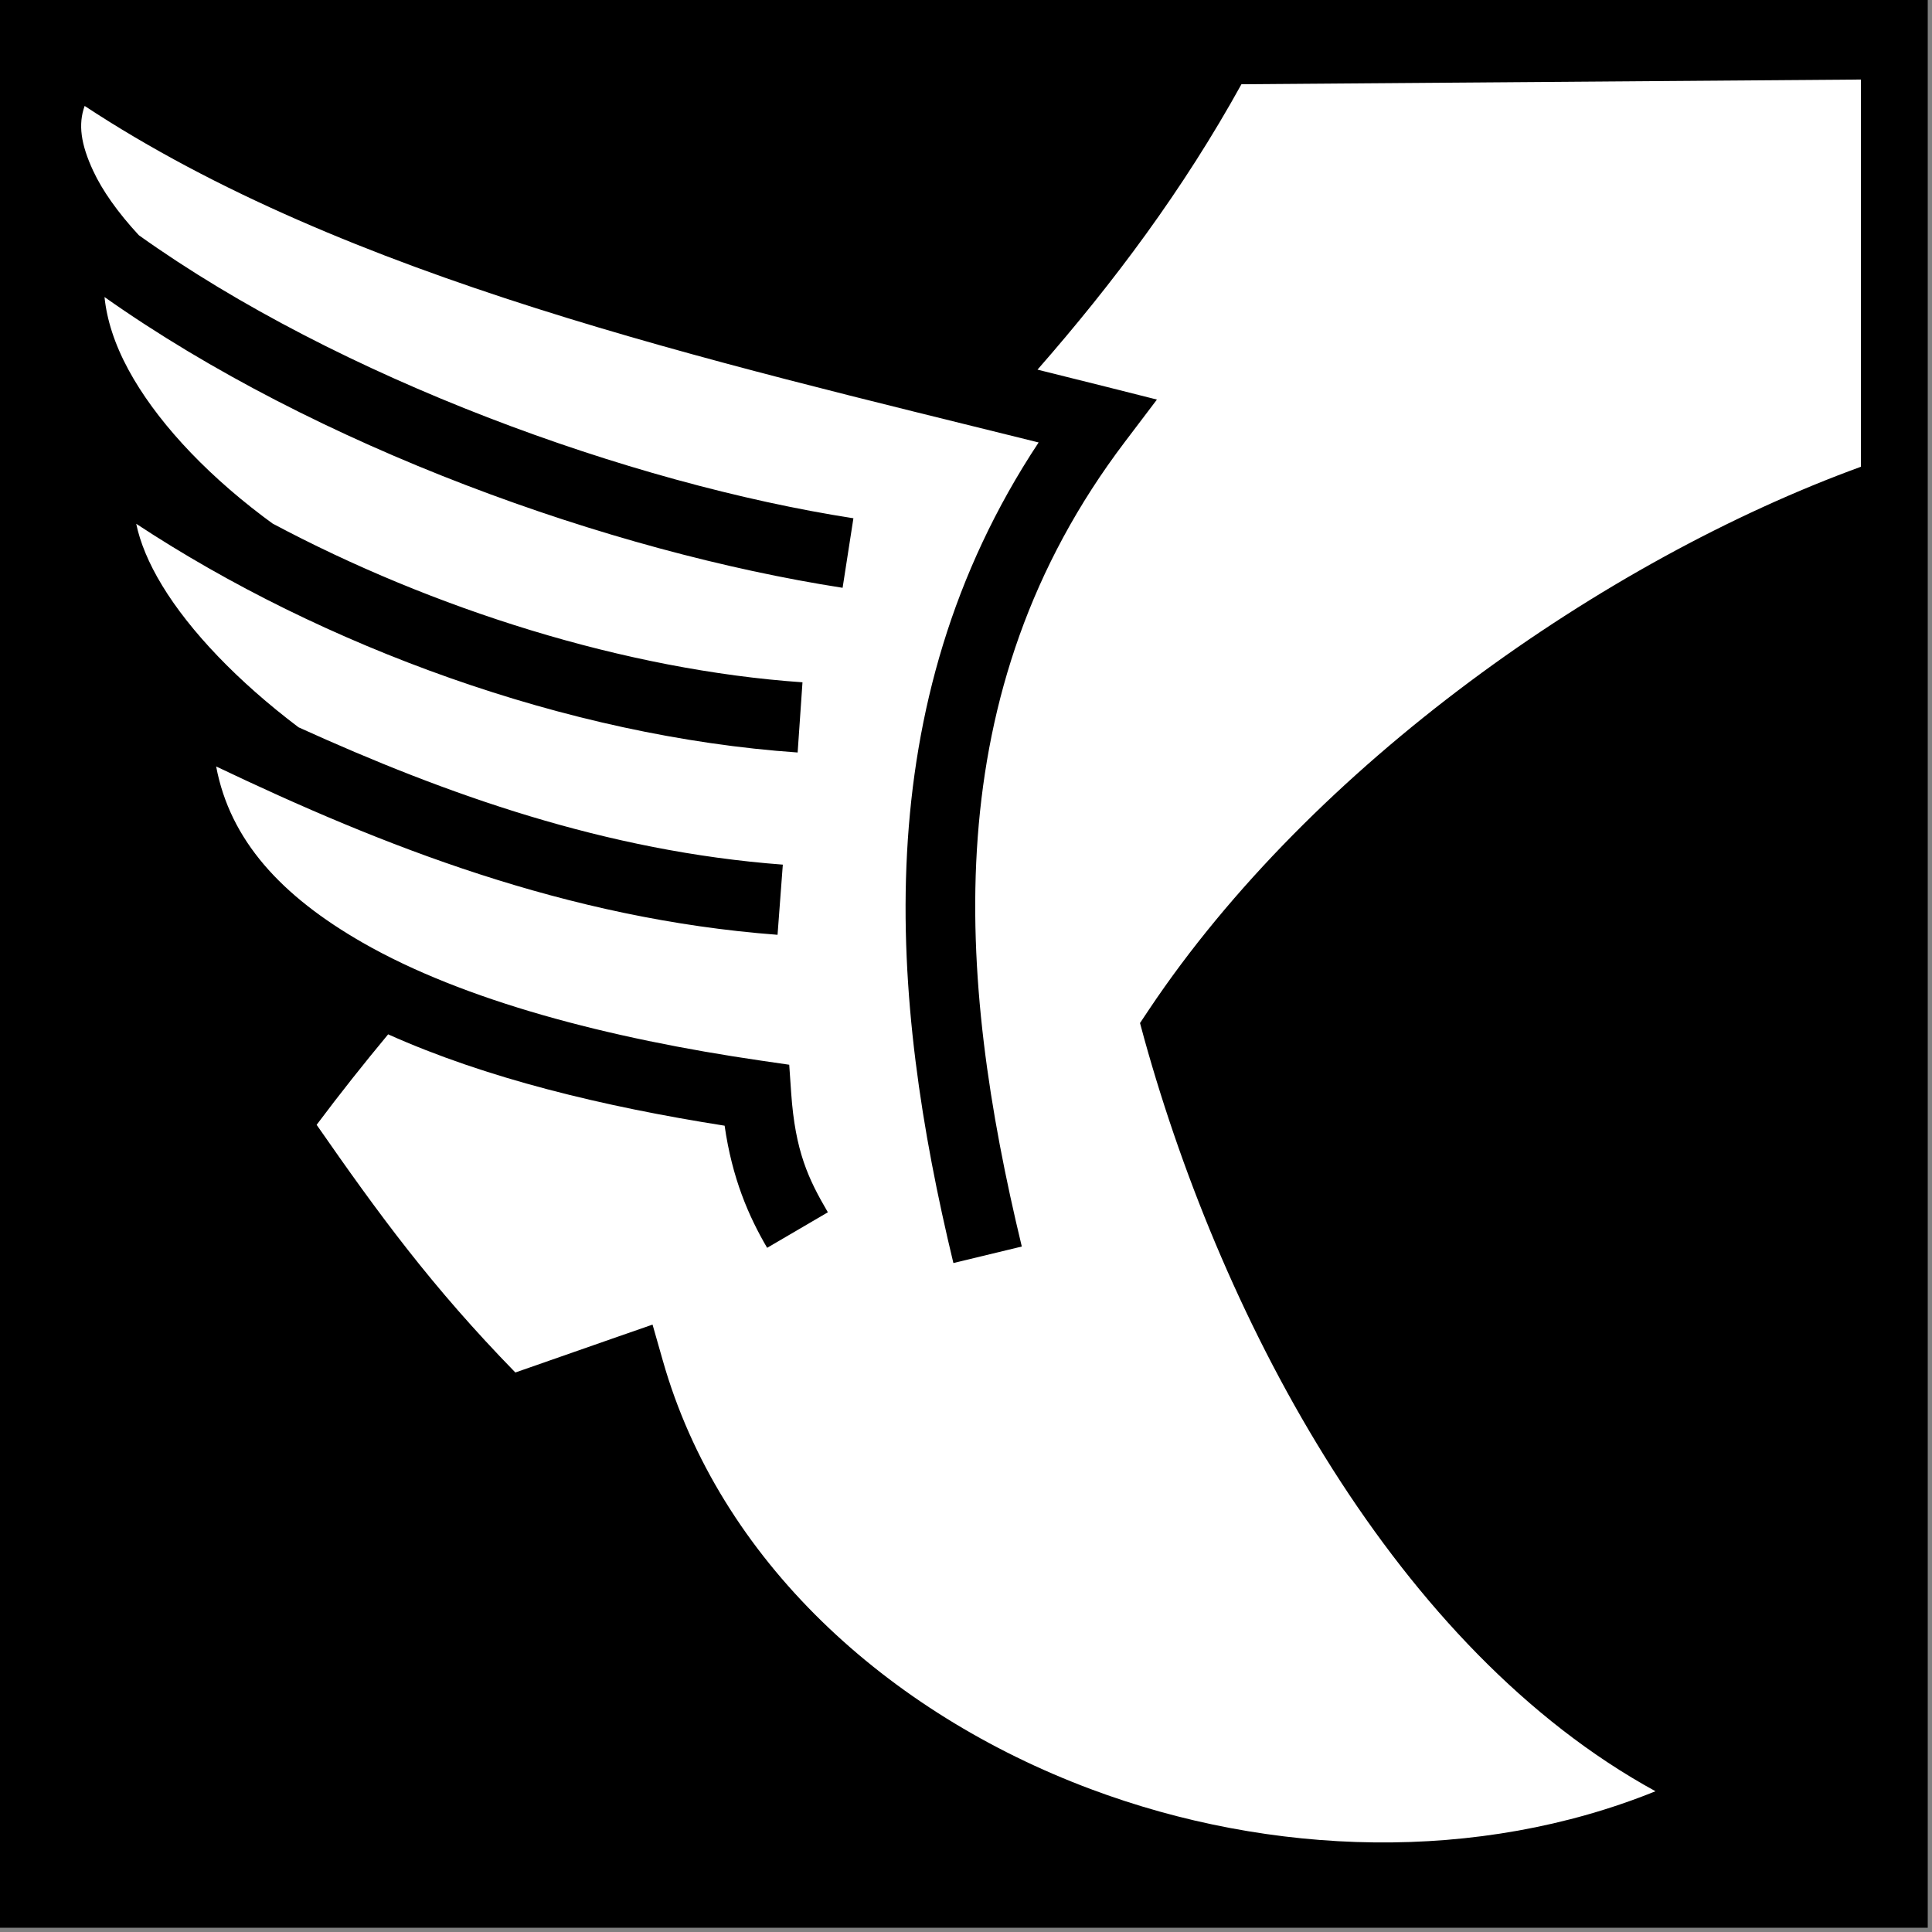 <?xml version="1.0" encoding="UTF-8" standalone="no"?>
<!-- Created with Inkscape (http://www.inkscape.org/) -->

<svg
   xmlns:dc="http://purl.org/dc/elements/1.1/"
   xmlns:cc="http://creativecommons.org/ns#"
   xmlns:rdf="http://www.w3.org/1999/02/22-rdf-syntax-ns#"
   xmlns:svg="http://www.w3.org/2000/svg"
   xmlns="http://www.w3.org/2000/svg"
   xmlns:sodipodi="http://sodipodi.sourceforge.net/DTD/sodipodi-0.dtd"
   xmlns:inkscape="http://www.inkscape.org/namespaces/inkscape"
   width="2in"
   height="2in"
   viewBox="0 0 50.8 50.8"
   version="1.1"
   id="svg3701"
   inkscape:version="0.92.3 (2405546, 2018-03-11)"
   sodipodi:docname="Hajr Symbol.svg">
  <rect x="0" y="0" width="50.8" height="50.8" fill="#808080" stroke="none"/>
  <defs
     id="defs3695">
    <marker
       inkscape:stockid="Arrow1Lstart"
       orient="auto"
       refY="0"
       refX="0"
       id="Arrow1Lstart"
       style="overflow:visible"
       inkscape:isstock="true">
      <path
         id="path5856"
         d="M 0,0 5,-5 -12.5,0 5,5 Z"
         style="fill:#ffffff;fill-opacity:1;fill-rule:evenodd;stroke:none;stroke-width:1pt;stroke-opacity:1"
         transform="matrix(0.8,0,0,0.8,10,0)"
         inkscape:connector-curvature="0" />
    </marker>
  </defs>
  <sodipodi:namedview
     id="base"
     pagecolor="#ffffff"
     bordercolor="#666666"
     borderopacity="1.0"
     inkscape:pageopacity="0.0"
     inkscape:pageshadow="2"
     inkscape:zoom="0.5"
     inkscape:cx="47.095239"
     inkscape:cy="160"
     inkscape:document-units="in"
     inkscape:current-layer="layer1"
     showgrid="false"
     inkscape:snap-page="true"
     units="in"
     inkscape:window-width="777"
     inkscape:window-height="420"
     inkscape:window-x="967"
     inkscape:window-y="265"
     inkscape:window-maximized="0" />
  <g
     inkscape:label="Layer 1"
     inkscape:groupmode="layer"
     id="layer1"
     transform="translate(0,-246.2)">
    <g
       transform="matrix(0.099,0,0,0.099,0,246.2)"
       id="g1303">
      <path
         style="fill:#000000;fill-opacity:1"
         inkscape:connector-curvature="0"
         d="M 0,0 H 512 V 512 H 0 Z"
         id="path1286" />
      <g
         class=""
         id="g1290">
        <path
           style="fill:#ffffff;fill-opacity:1"
           inkscape:connector-curvature="0"
           d="m 494.25,21.125 -164.53,1.25 c -15.463,27.984 -33.913,52.67 -54.163,75.8 6.012,1.497 12.073,2.995 18.027,4.497 l 13.69,3.453 -8.528,11.254 c -50.415,66.503 -44.632,142.087 -27.36,213.694 l -18.17,4.383 C 236.378,265.639 229.688,187.264 275.856,117.516 187.786,95.619 92.236,74.082 22.482,28.136 c -1.77,4.89 -1.01,10.187 2.262,17.23 2.427,5.222 6.516,11.043 12.14,17.117 53.162,37.938 130.458,65.946 189.778,75.168 l -2.87,18.467 C 161.942,146.502 84.15,118.721 27.756,78.891 c 0.61,5.953 2.61,12.393 6.387,19.36 6.918,12.758 19.275,26.49 35.7,38.907 0.84,0.635 1.697,1.265 2.557,1.893 42.555,22.677 93.696,38.914 140.737,42.164 l -1.287,18.644 c -61.147,-4.222 -126.33,-28.22 -175.672,-60.745 1.03,4.922 3.253,10.397 6.885,16.38 7.367,12.14 20.078,25.484 36.23,37.675 39.264,17.838 81.604,32.938 128.62,36.473 l -1.4,18.636 C 150.41,244.06 101.38,224.536 57.41,203.57 c 3.7,19.623 17.285,34.4 38.926,46.805 26.818,15.373 65.26,25.424 105.822,31.328 l 7.457,1.086 0.52,7.517 c 1.074,15.51 4.568,22.832 9.742,31.672 l -16.13,9.438 c -4.93,-8.426 -9.286,-18.45 -11.292,-32.436 -32.304,-5.087 -63.402,-12.616 -89.365,-24.265 -6.44,7.75 -12.784,15.74 -18.994,24.033 16.515,23.758 30.6,43.036 52.78,65.78 l 27.095,-9.467 9.343,-3.25 2.718,9.53 c 15.066,53.052 59.564,93.564 113.595,113.813 48.005,17.99 103.003,19.633 150.063,0.594 C 371.017,438.17 325.073,352.04 303.908,275.873 l -1.125,-4.156 2.376,-3.564 C 348.53,203.283 425.85,148.88 494.25,123.97 V 21.124 Z"
           id="path1288" />
      </g>
    </g>
  </g>
</svg>
